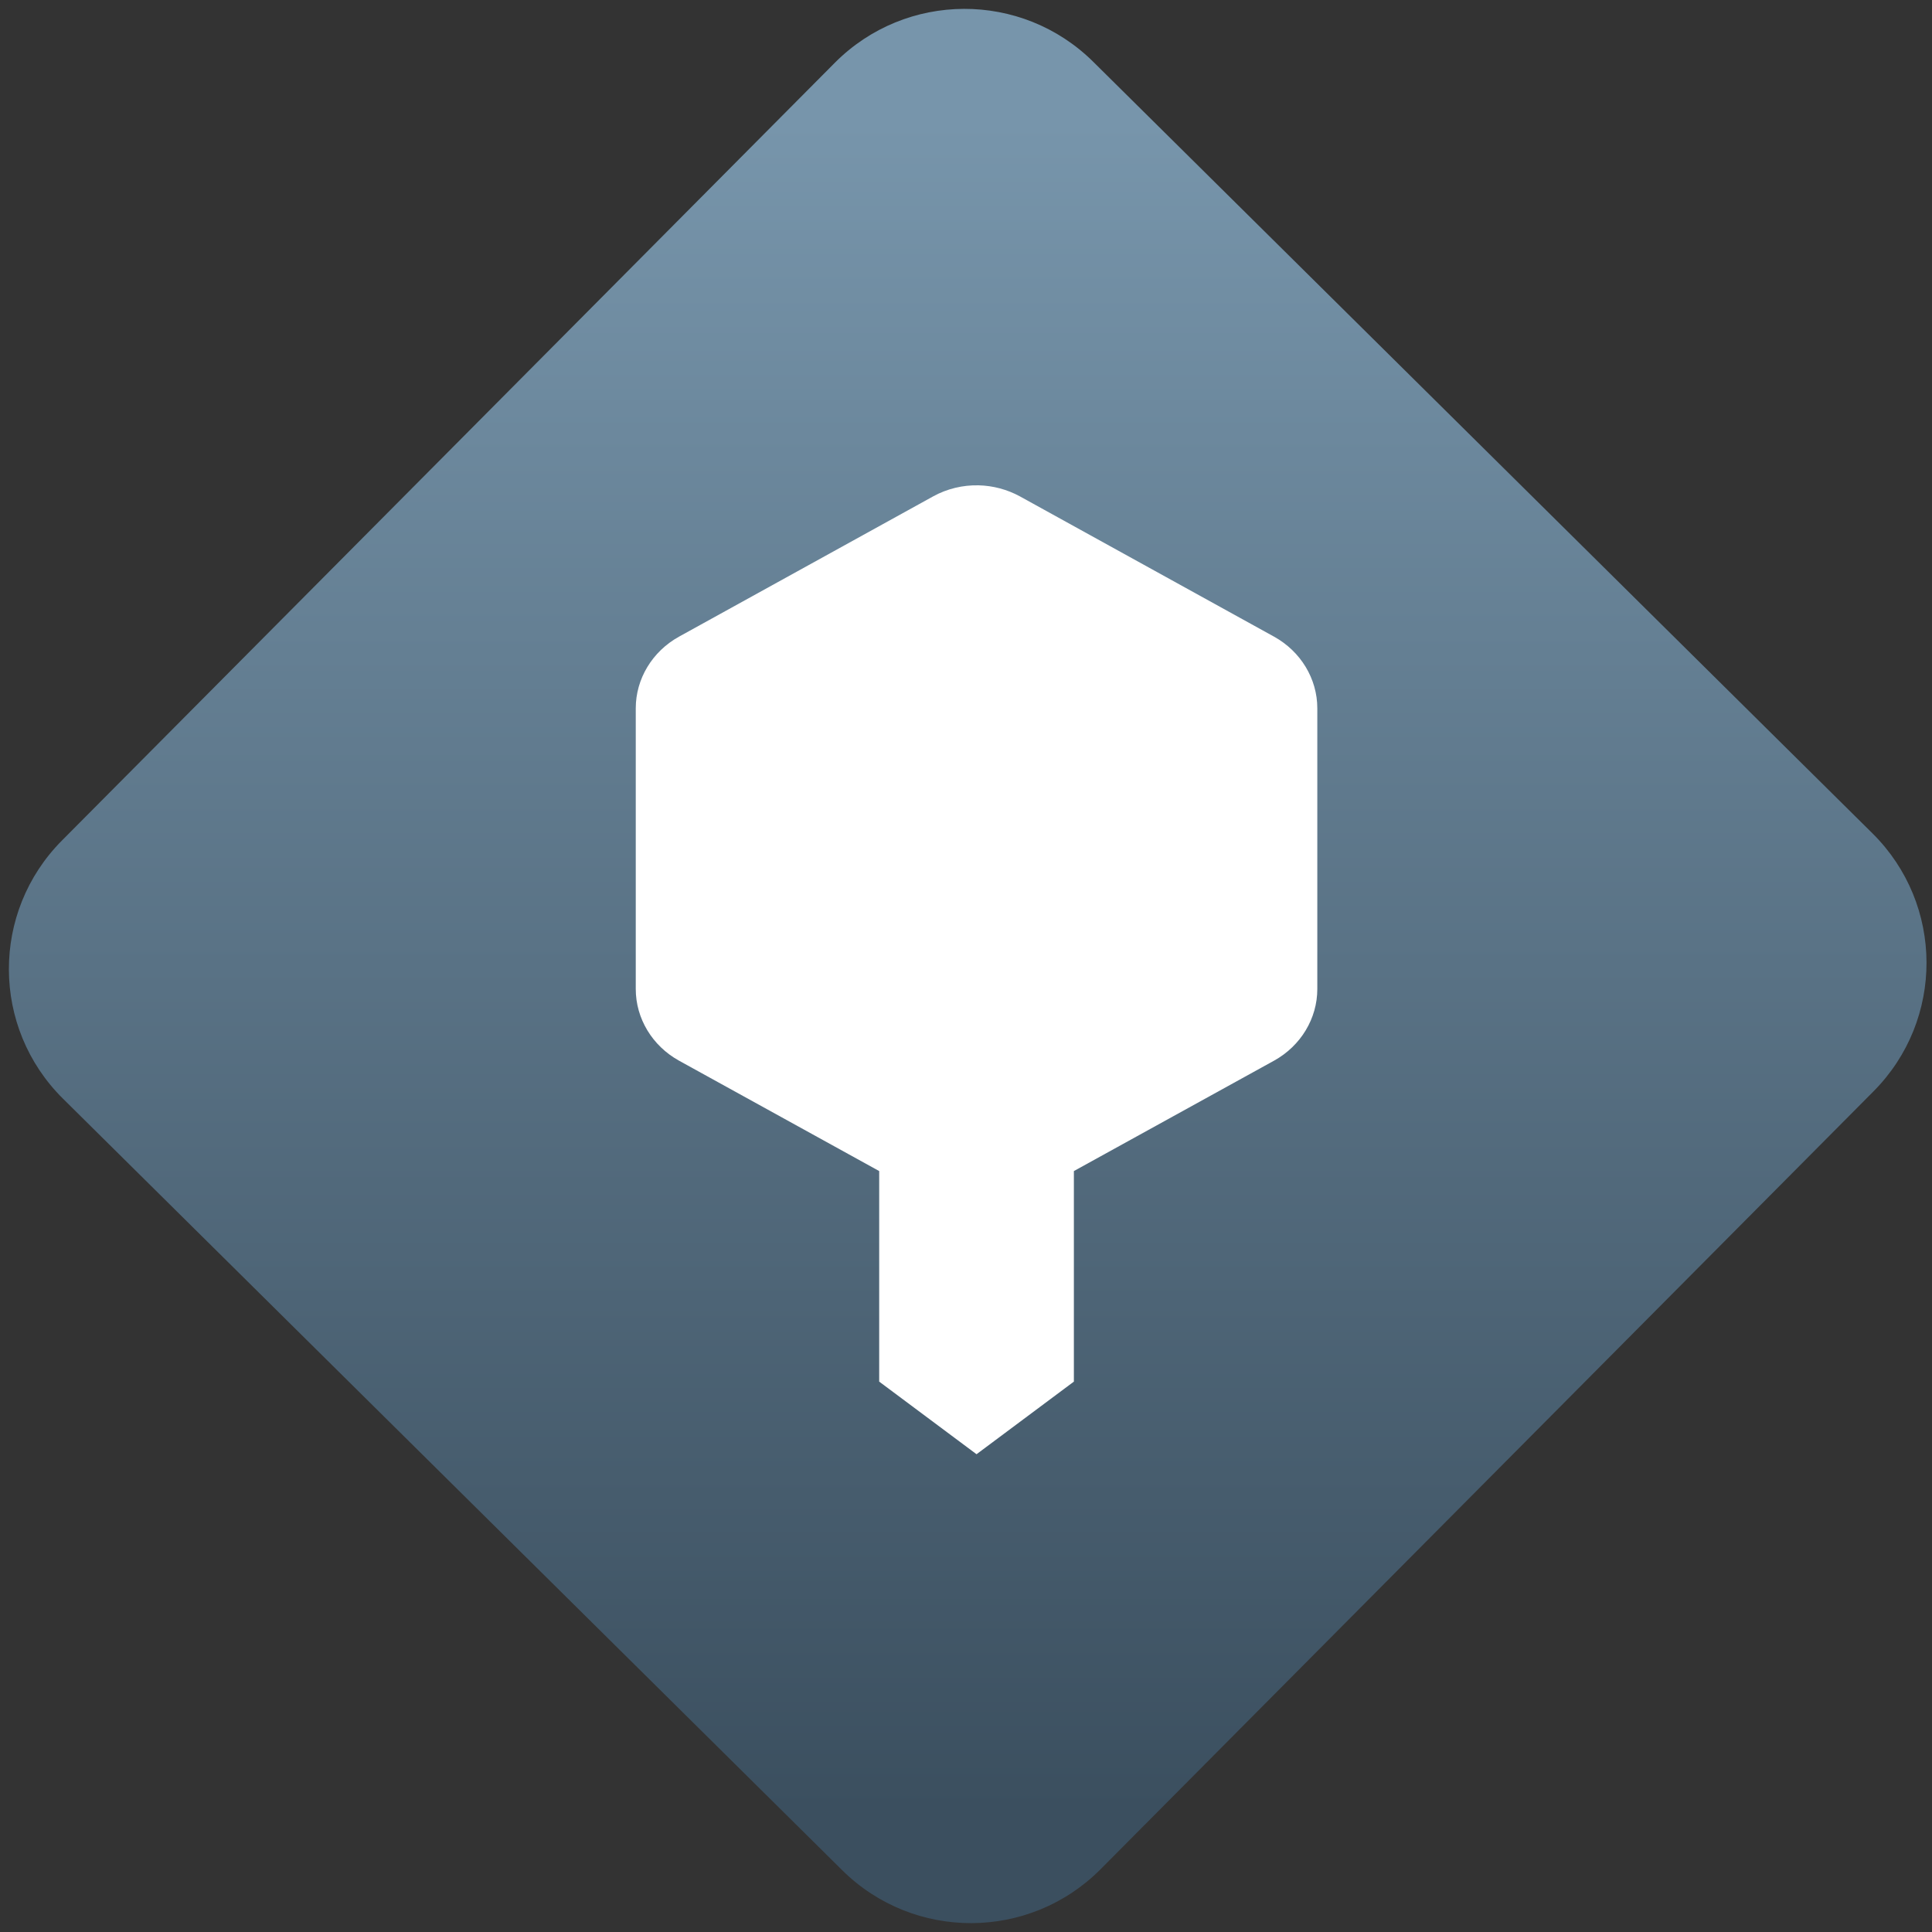 <svg width="64" height="64" viewBox="0 0 64 64" version="1.1"><rect x="0" y="0" width="64" height="64" fill="#333333" stroke="none"/><defs><linearGradient id="linear-pattern-0" gradientUnits="userSpaceOnUse" x1="0" y1="0" x2="0" y2="1" gradientTransform="matrix(60, 0, 0, 56, 0, 4)"><stop offset="0" stop-color="#7795ab" stop-opacity="1"/><stop offset="1" stop-color="#3b4f5f" stop-opacity="1"/></linearGradient></defs><path fill="url(#linear-pattern-0)" fill-opacity="1" d="M 36.219 2.051 L 62.027 27.605 C 64.402 29.957 64.418 33.785 62.059 36.156 L 36.461 61.918 C 34.105 64.289 30.27 64.305 27.895 61.949 L 2.086 36.395 C -0.289 34.043 -0.305 30.215 2.051 27.844 L 27.652 2.082 C 30.008 -0.289 33.844 -0.305 36.219 2.051 Z M 36.219 2.051 " /><g transform="matrix(1.008,0,0,1.003,16.221,16.077)"><path fill-rule="evenodd" fill="rgb(100%, 100%, 100%)" fill-opacity="1" d="M 19.199 22.648 L 19.199 29.602 L 16 32 L 12.801 29.602 L 12.801 22.648 L 6.219 19 C 5.344 18.512 4.801 17.609 4.801 16.637 L 4.801 7.363 C 4.801 6.391 5.344 5.488 6.219 5 L 14.578 0.363 C 15.031 0.113 15.547 -0.012 16.07 0 C 16.543 0.012 17.008 0.137 17.422 0.363 L 25.781 5 C 26.656 5.488 27.199 6.391 27.199 7.363 L 27.199 16.637 C 27.199 17.609 26.656 18.512 25.781 19 Z M 19.199 22.648 "/></g></svg>
